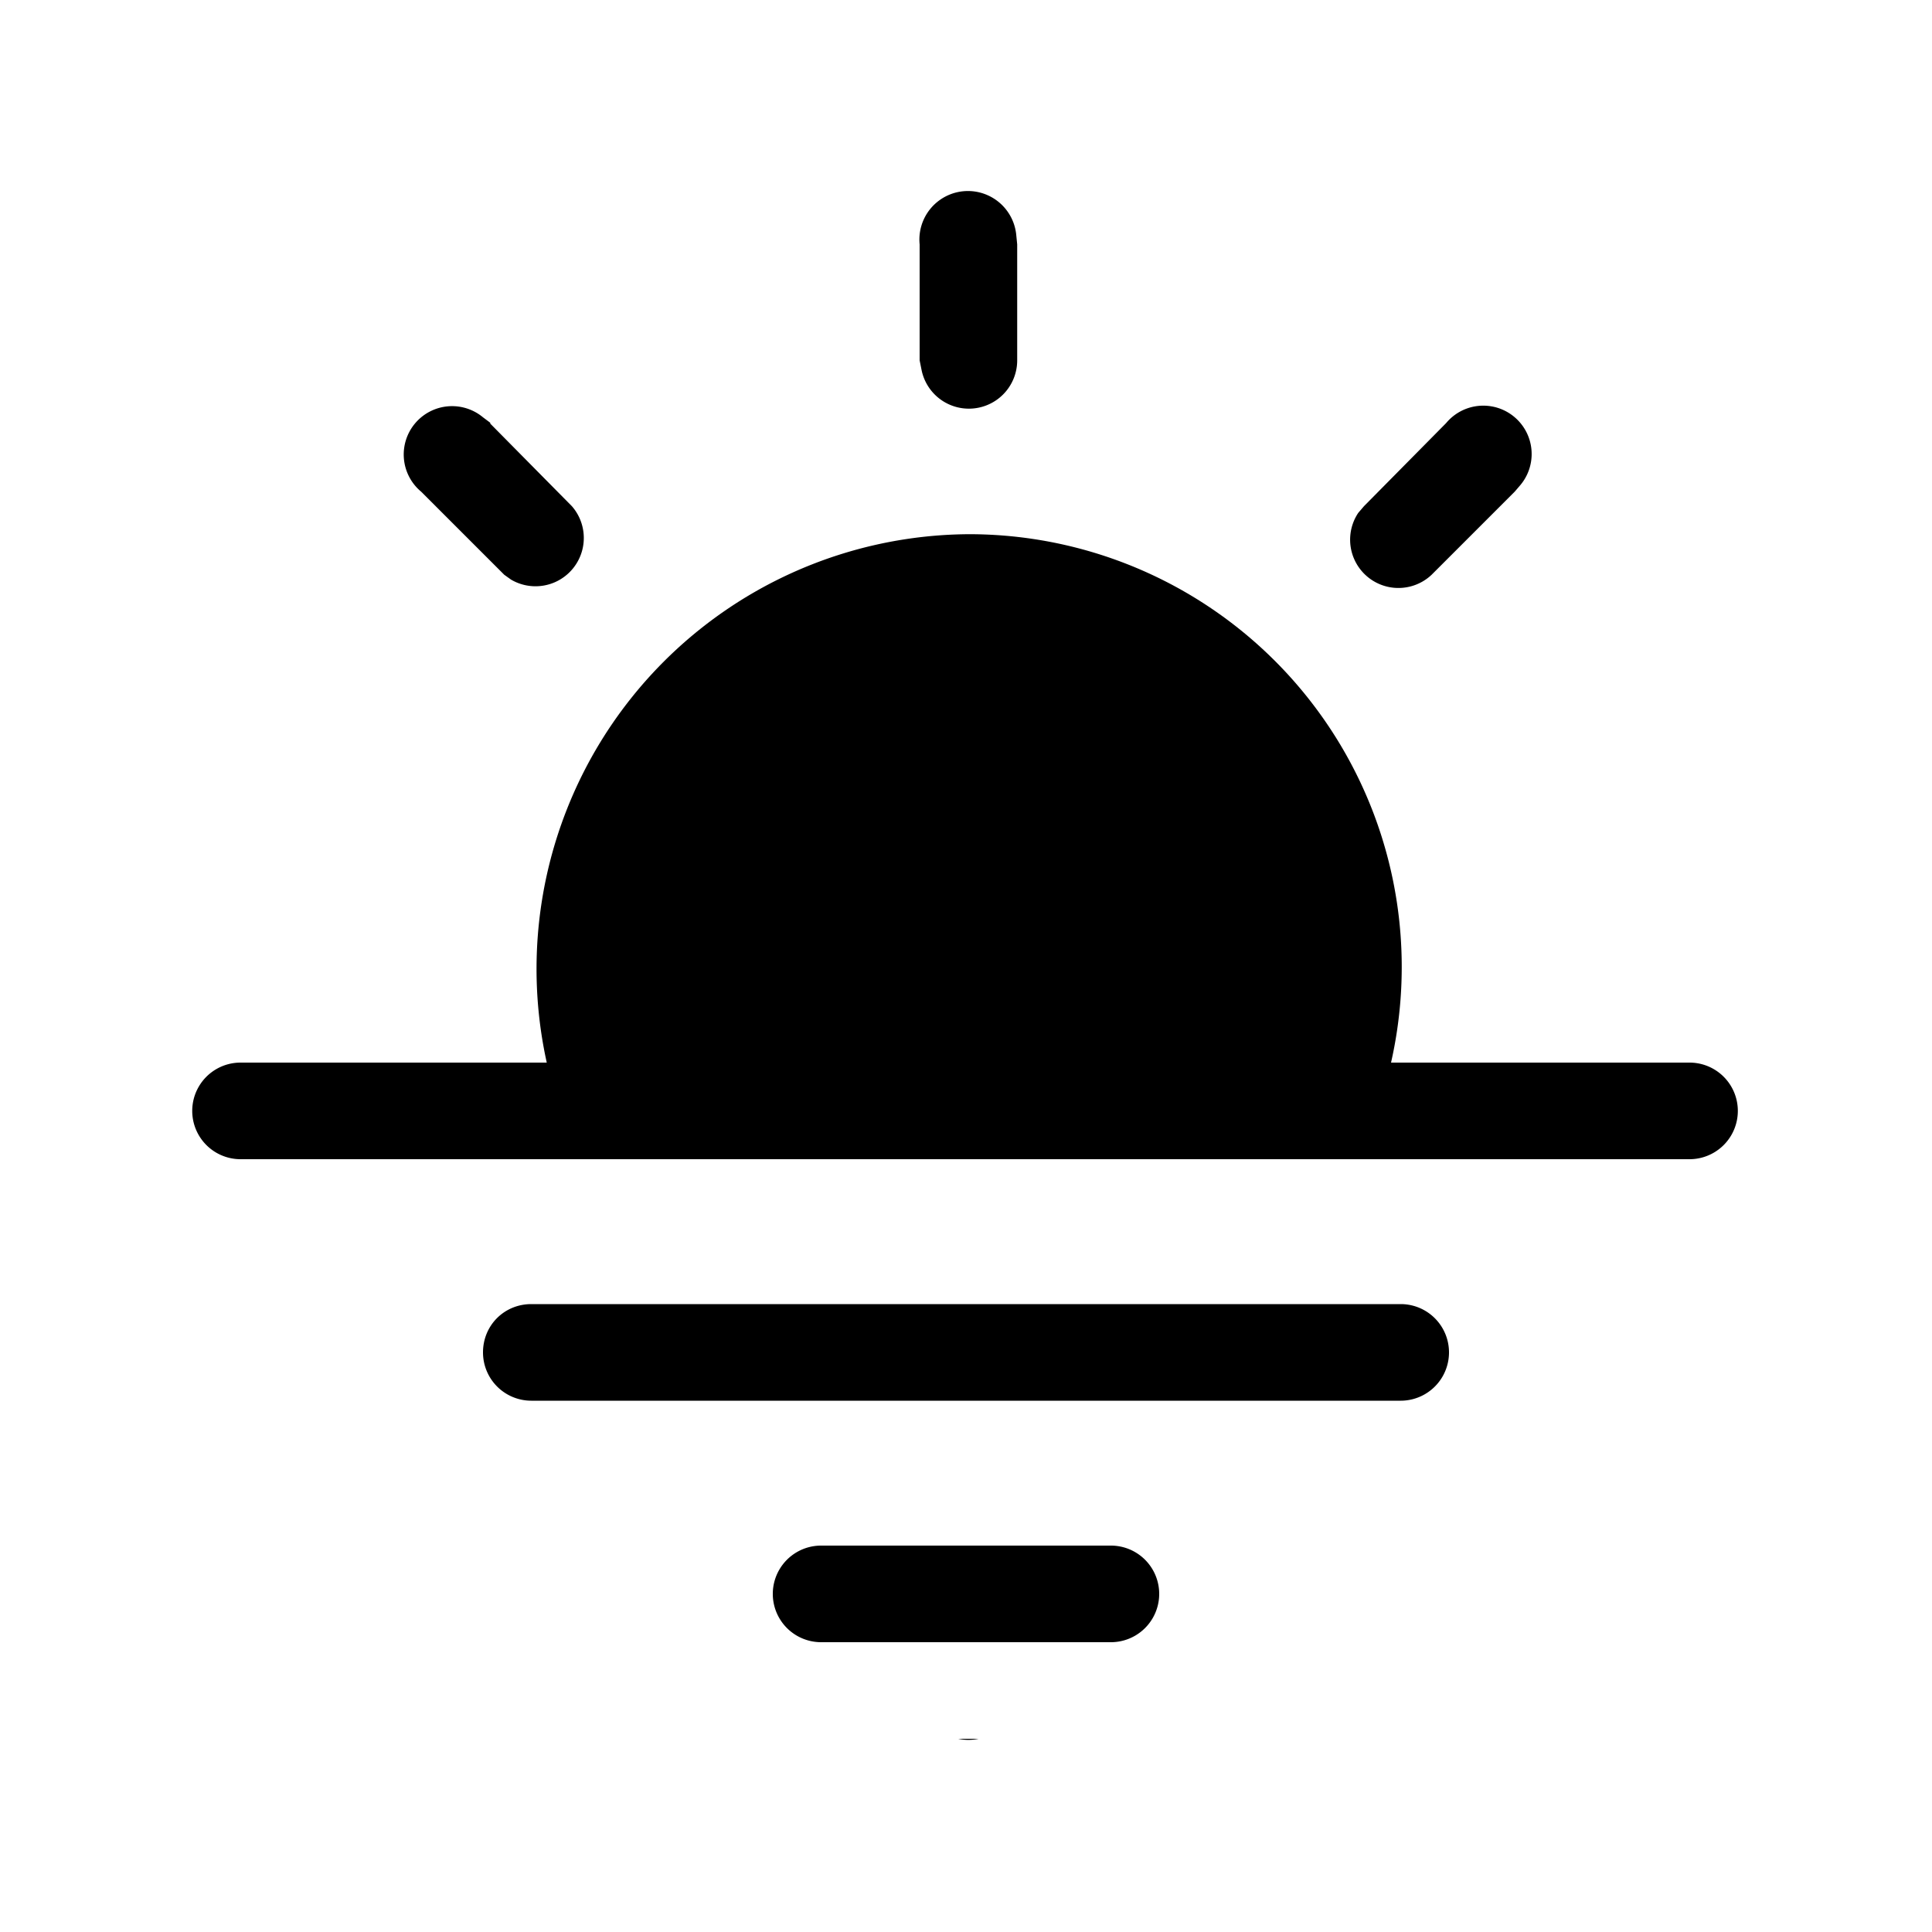 <svg width="20" height="20" viewBox="0 0 20 20" xmlns="http://www.w3.org/2000/svg"><path fill="currentColor" d="M5.66 11a4.5 4.5 0 0 1 4.38-5.47A4.48 4.48 0 0 1 14.4 11h3.09a.5.5 0 0 1 0 1h-15a.5.5 0 0 1 0-1h3.16Zm4.47 7a.5.5 0 0 1-.21 0h.21ZM5.08 4.38 5 4.32a.5.5 0 0 0-.64.77l.86.86.07.05a.5.5 0 0 0 .63-.76l-.85-.86Zm10.66.64a.5.5 0 0 0-.77-.64l-.85.86-.06.07a.5.5 0 0 0 .76.64l.86-.86.06-.07Zm-5.22-2.59a.5.5 0 0 0-1 .1v1.2l.02.1a.5.5 0 0 0 .99-.1v-1.2l-.01-.1ZM8.5 16a.5.5 0 0 0 0 1h3a.5.5 0 0 0 0-1h-3ZM5 14c0-.28.22-.5.5-.5h9a.5.5 0 0 1 0 1h-9A.5.5 0 0 1 5 14Z"/></svg>